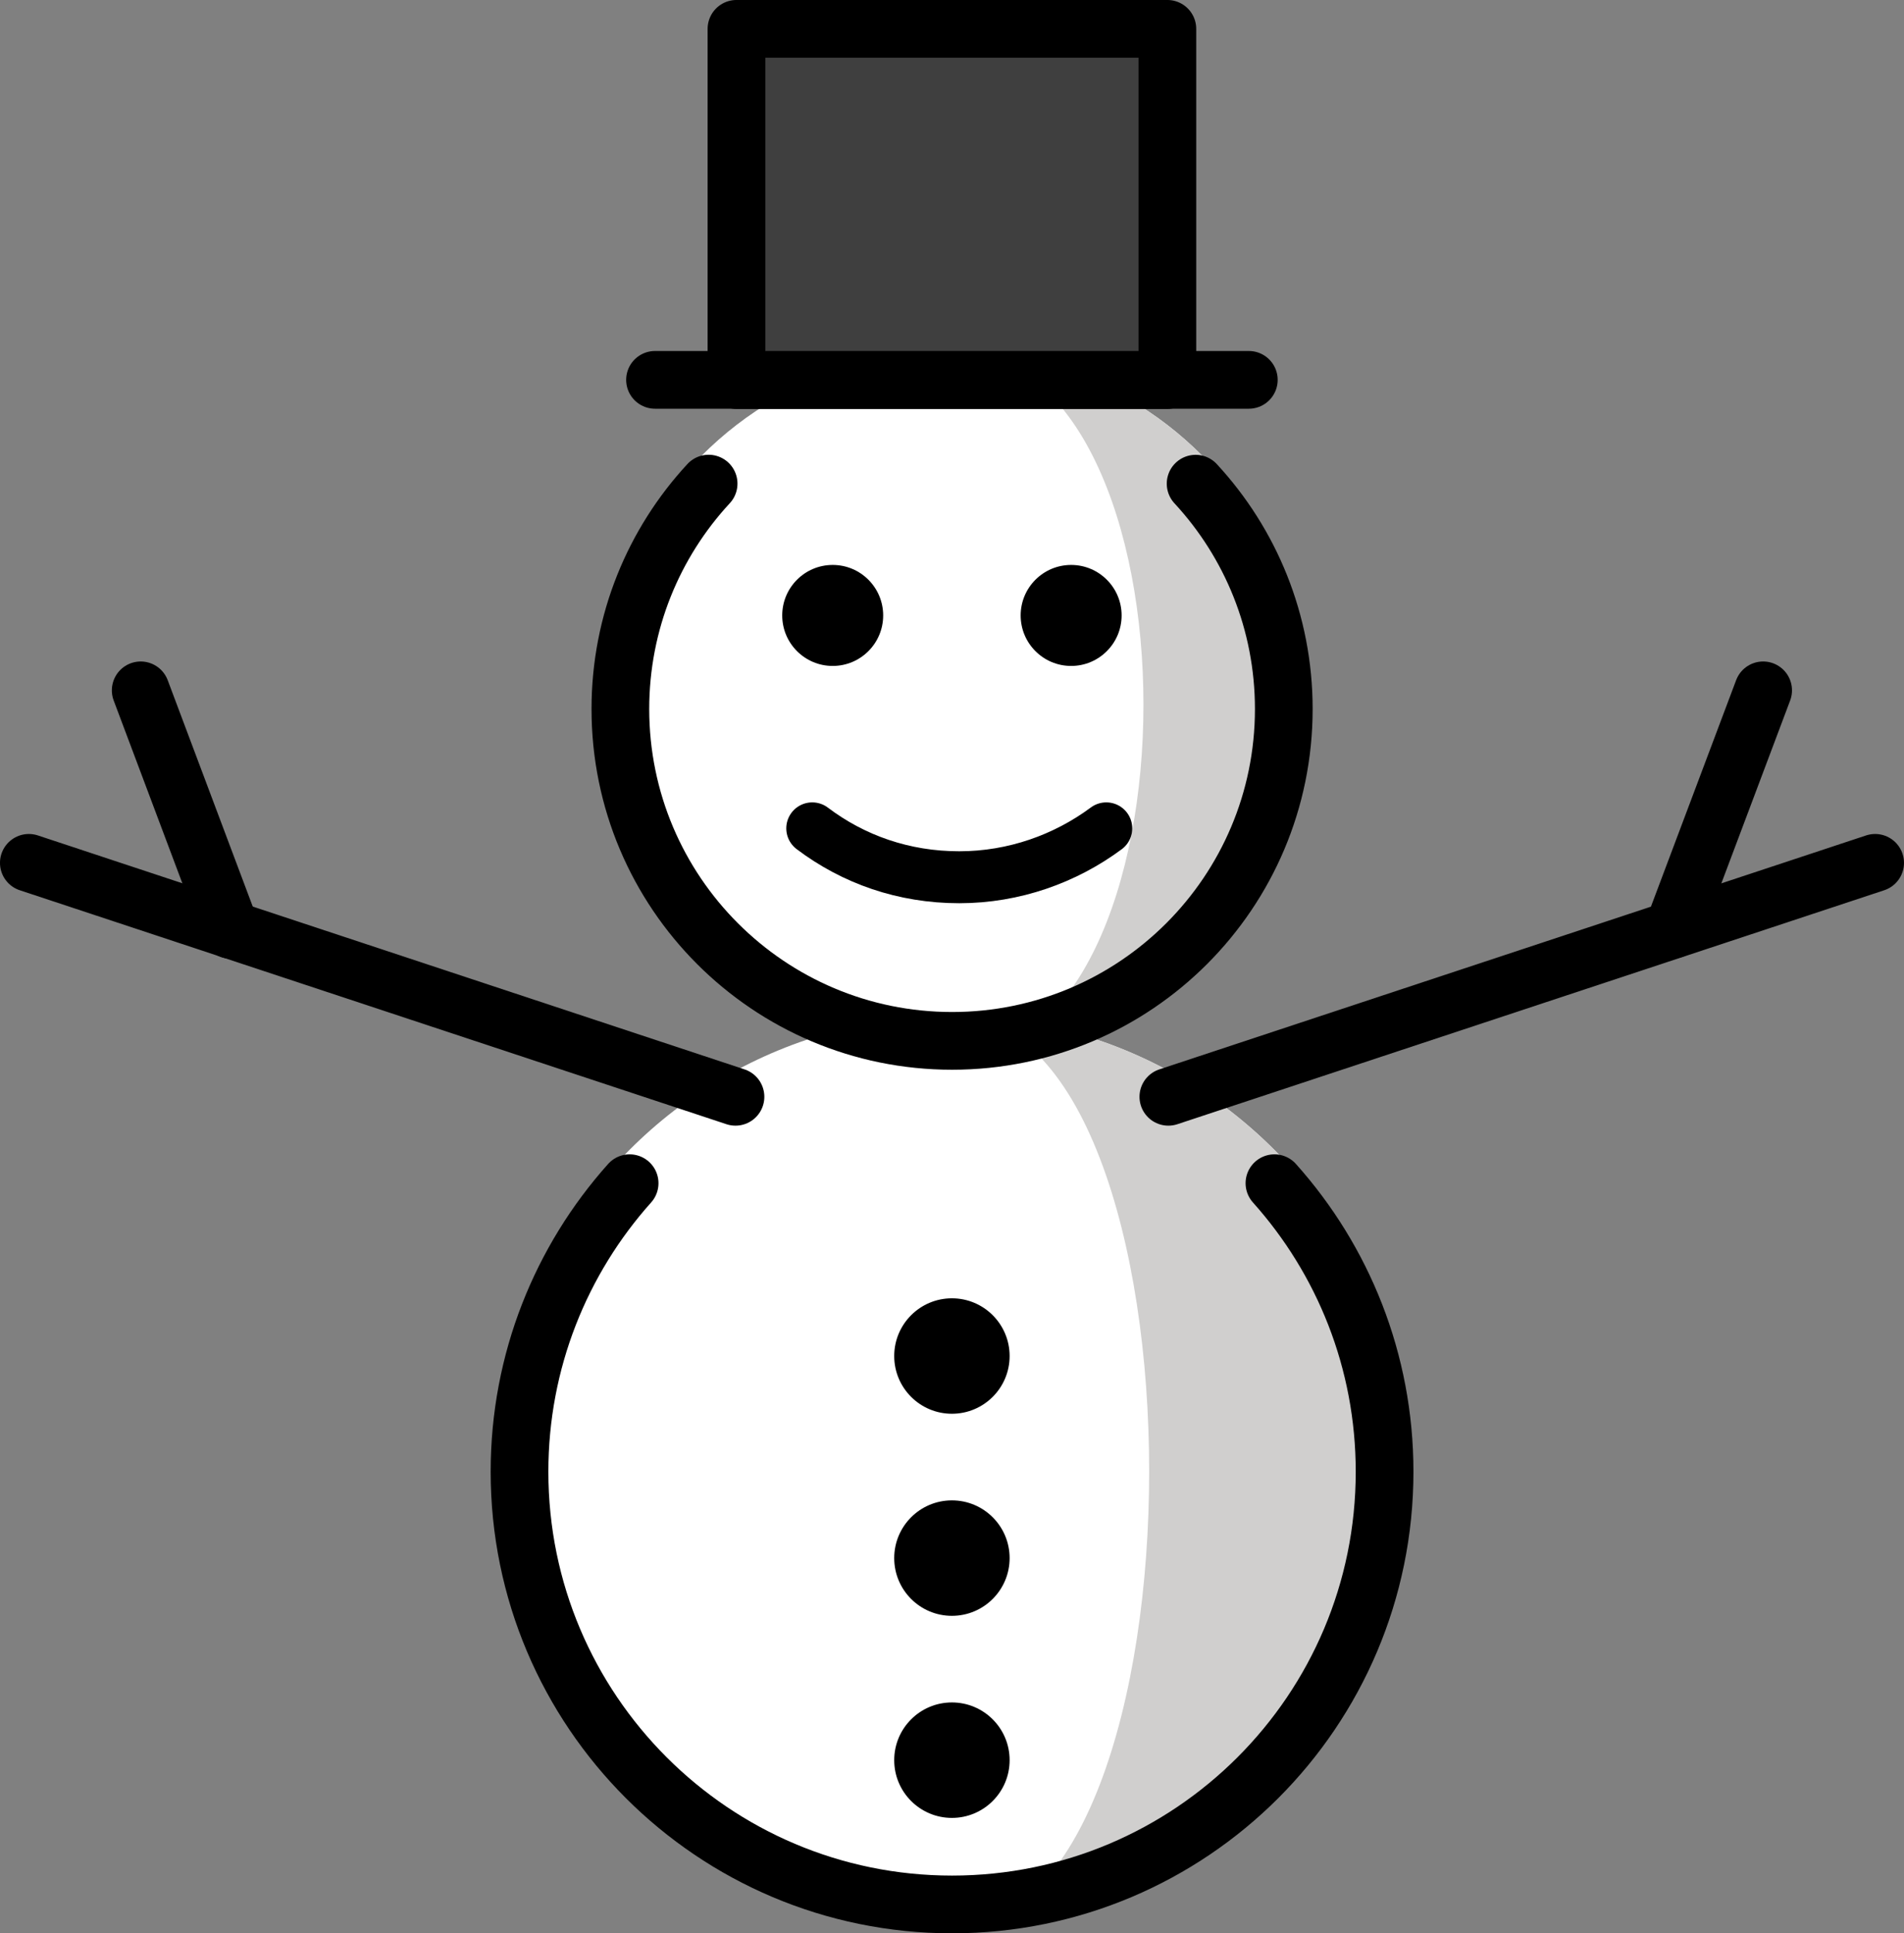 <?xml version="1.0" encoding="UTF-8" standalone="no"?>
<svg
   id="emoji"
   viewBox="0 0 57.973 58.841"
   version="1.1"
   sodipodi:docname="26c4.svg"
   width="57.973"
   height="58.841"
   xmlns:inkscape="http://www.inkscape.org/namespaces/inkscape"
   xmlns:sodipodi="http://sodipodi.sourceforge.net/DTD/sodipodi-0.dtd"
   xmlns="http://www.w3.org/2000/svg"
   xmlns:svg="http://www.w3.org/2000/svg">
  <rect x="0" y="0" width="57.973" height="58.841" fill="#808080" stroke="none"/>
  <defs
     id="defs10" />
  <sodipodi:namedview
     id="namedview10"
     pagecolor="#ffffff"
     bordercolor="#000000"
     borderopacity="0.25"
     inkscape:showpageshadow="2"
     inkscape:pageopacity="0.0"
     inkscape:pagecheckerboard="0"
     inkscape:deskcolor="#d1d1d1" />
  <g
     id="color"
     transform="translate(-7.016,-6.659)">
    <circle
       cx="36"
       cy="28.11"
       r="10.75"
       fill="#ffffff"
       id="circle1" />
    <circle
       cx="36"
       cy="51.44"
       r="13.86"
       fill="#ffffff"
       id="circle2" />
    <path
       fill="#d0cfce"
       d="m 36,17.35 c 7.776,0 7.776,21.51 0,21.51 5.939,0 10.75,-4.815 10.75,-10.75 0,-5.939 -4.815,-10.75 -10.75,-10.75 z"
       id="path2" />
    <path
       fill="#d0cfce"
       d="m 36,37.58 c 8.008,0 8.008,27.72 0,27.72 7.653,0 13.86,-6.204 13.86,-13.86 0,-7.653 -6.204,-13.86 -13.86,-13.86 z"
       id="path3" />
    <rect
       x="29.47"
       y="7.719"
       width="13.06"
       height="10.64"
       fill="#3f3f3f"
       id="rect3" />
  </g>
  <g
     id="hair"
     transform="translate(-7.016,-6.659)" />
  <g
     id="skin"
     transform="translate(-7.016,-6.659)" />
  <g
     id="skin-shadow"
     transform="translate(-7.016,-6.659)" />
  <g
     id="line"
     transform="translate(-7.016,-6.659)">
    <line
       x1="42.59"
       x2="64.11"
       y1="40.04"
       y2="32.92"
       fill="none"
       stroke="#000000"
       stroke-linecap="round"
       stroke-linejoin="round"
       stroke-miterlimit="10"
       stroke-width="1.757"
       id="line3" />
    <line
       x1="57.96"
       x2="60.7"
       y1="34.95"
       y2="27.67"
       fill="none"
       stroke="#000000"
       stroke-linecap="round"
       stroke-linejoin="round"
       stroke-miterlimit="10"
       stroke-width="1.757"
       id="line4" />
    <circle
       cx="36"
       cy="47.93"
       r="1.757"
       id="circle4" />
    <circle
       cx="36"
       cy="54.08"
       r="1.757"
       id="circle5" />
    <circle
       cx="36"
       cy="60.23"
       r="1.757"
       id="circle6" />
    <circle
       cx="32.37"
       cy="25.39"
       r="1.537"
       id="circle7" />
    <circle
       cx="39.63"
       cy="25.39"
       r="1.537"
       id="circle8" />
    <path
       fill="none"
       stroke="#000000"
       stroke-linecap="round"
       stroke-linejoin="round"
       stroke-miterlimit="10"
       stroke-width="1.581"
       d="m 40.7,31.87 c -1.245,0.924 -2.807,1.488 -4.477,1.488 -1.692,0 -3.223,-0.541 -4.476,-1.488"
       id="path8" />
    <line
       x1="26.96"
       x2="45.04"
       y1="18.22"
       y2="18.22"
       fill="none"
       stroke="#000000"
       stroke-linecap="round"
       stroke-linejoin="round"
       stroke-width="1.757"
       id="line8" />
    <rect
       x="29.44"
       y="7.537"
       width="13.12"
       height="10.69"
       fill="none"
       stroke="#000000"
       stroke-linecap="round"
       stroke-linejoin="round"
       stroke-width="1.757"
       id="rect8" />
    <path
       fill="none"
       stroke="#000000"
       stroke-linecap="round"
       stroke-linejoin="round"
       stroke-miterlimit="10"
       stroke-width="1.757"
       d="m 43.42,21.38 c 1.667,1.801 2.685,4.211 2.685,6.858 0,5.579 -4.522,10.1 -10.1,10.1 -5.578,0 -10.1,-4.522 -10.1,-10.1 0,-2.648 1.019,-5.059 2.687,-6.86"
       id="path9" />
    <line
       x1="29.41"
       x2="7.894"
       y1="40.04"
       y2="32.92"
       fill="none"
       stroke="#000000"
       stroke-linecap="round"
       stroke-linejoin="round"
       stroke-miterlimit="10"
       stroke-width="1.757"
       id="line9" />
    <line
       x1="14.04"
       x2="11.3"
       y1="34.96"
       y2="27.67"
       fill="none"
       stroke="#000000"
       stroke-linecap="round"
       stroke-linejoin="round"
       stroke-miterlimit="10"
       stroke-width="1.757"
       id="line10" />
    <path
       fill="none"
       stroke="#000000"
       stroke-linecap="round"
       stroke-linejoin="round"
       stroke-miterlimit="10"
       stroke-width="1.757"
       d="m 45.82,42.67 c 2.086,2.33 3.354,5.407 3.354,8.781 0,7.276 -5.899,13.17 -13.17,13.17 -7.271,0 -13.17,-5.899 -13.17,-13.17 0,-3.373 1.268,-6.45 3.353,-8.781"
       id="path10" />
  </g>
</svg>
